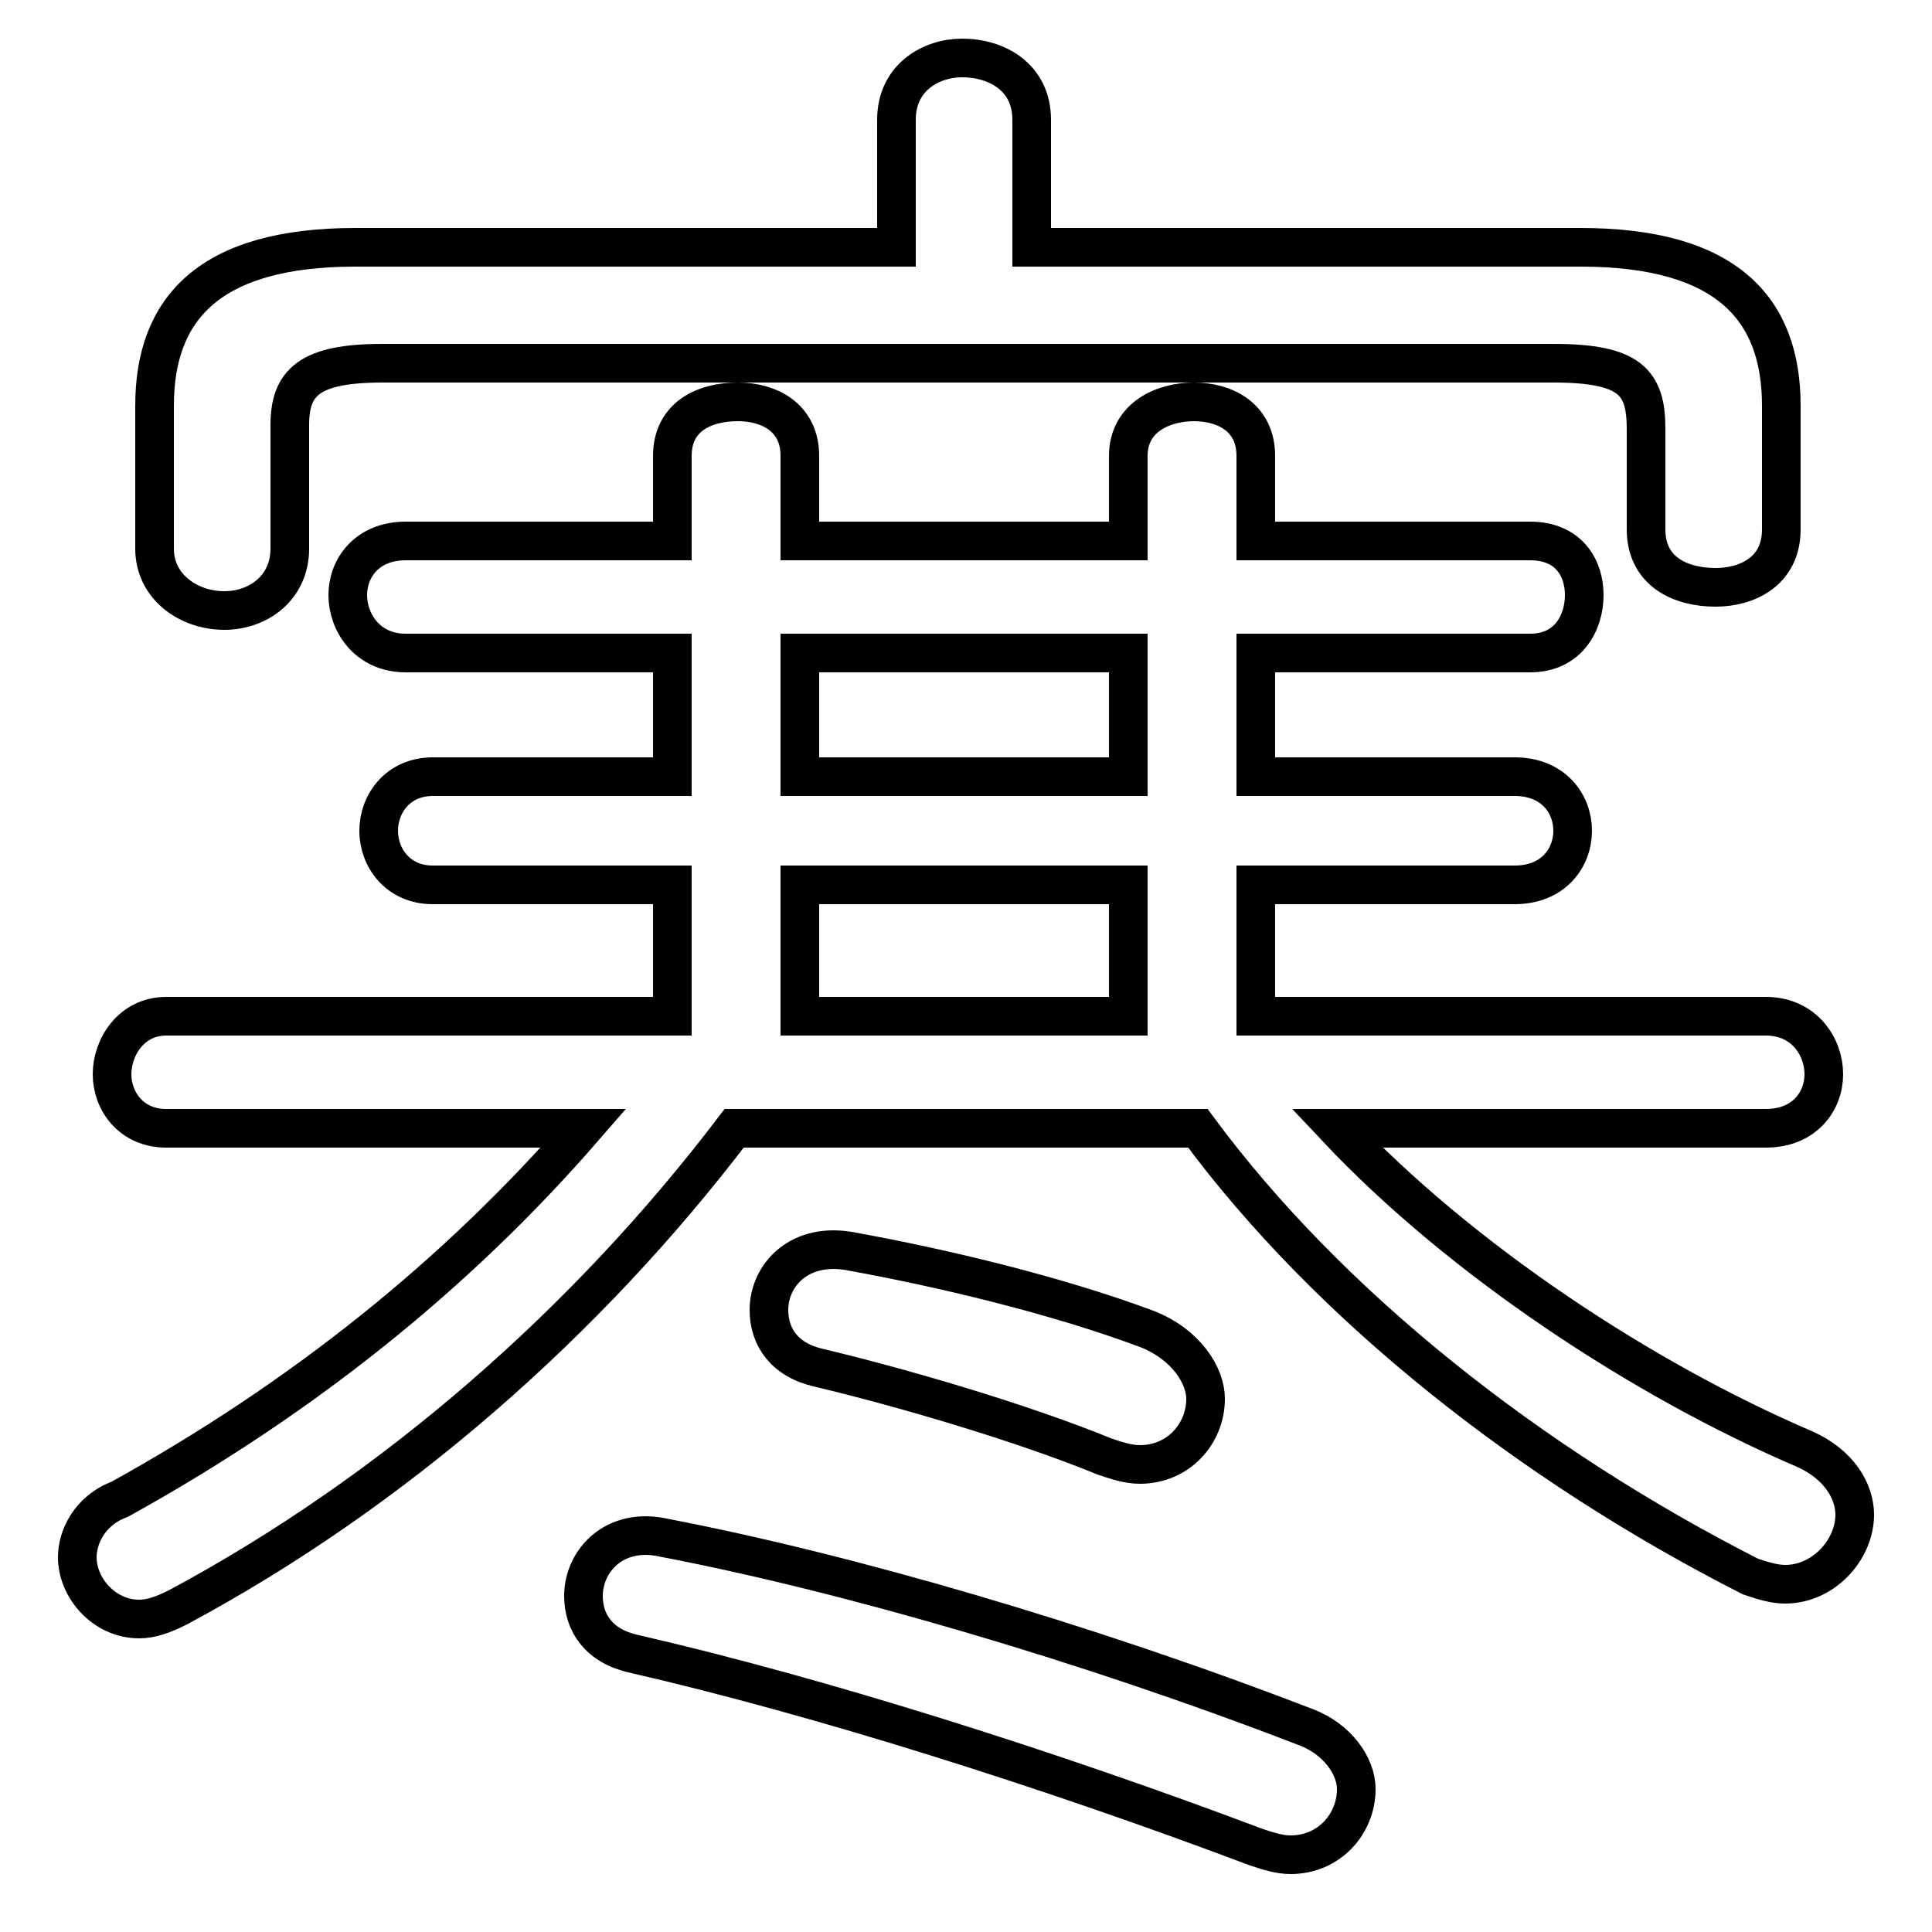 <svg xmlns="http://www.w3.org/2000/svg" viewBox="0 -44.0 50.0 50.0">
    <rect x="0" y="-44.0" width="50.0" height="50.0" fill="#808080" stroke="none"/>
    <g transform="scale(1, -1)">
        <!-- ボディの枠 -->
        <rect x="0" y="-6.0" width="50.0" height="50.0"
            stroke="white" fill="white"/>
        <!-- グリフ座標系の原点 -->
        <circle cx="0" cy="0" r="5" fill="white"/>
        <!-- グリフのアウトライン -->
        <g style="fill:none;stroke:#000000;stroke-width:1;">
<path d="M 17.2 4.2 C 15.9 4.5 15.1 3.6 15.1 2.7 C 15.1 2.0 15.5 1.4 16.4 1.2 C 21.2 0.1 27.2 -1.8 32.5 -3.8 C 32.8 -3.9 33.1 -4.0 33.4 -4.0 C 34.4 -4.0 35.1 -3.2 35.1 -2.3 C 35.1 -1.7 34.6 -1.0 33.8 -0.7 C 28.1 1.5 21.9 3.3 17.2 4.2 Z M 22.1 11.6 C 20.7 11.9 19.9 11.0 19.9 10.1 C 19.9 9.4 20.3 8.8 21.2 8.6 C 23.3 8.1 26.4 7.2 28.6 6.3 C 28.9 6.2 29.2 6.1 29.5 6.1 C 30.5 6.1 31.2 6.9 31.2 7.8 C 31.2 8.4 30.7 9.2 29.7 9.6 C 27.3 10.5 24.3 11.2 22.1 11.6 Z M 29.2 23.9 L 20.7 23.9 L 20.7 27.1 L 29.2 27.1 Z M 20.7 17.7 L 20.7 21.1 L 29.2 21.1 L 29.2 17.7 Z M 17.4 17.7 L 4.3 17.7 C 3.4 17.7 2.9 16.9 2.9 16.2 C 2.9 15.5 3.4 14.8 4.3 14.8 L 15.1 14.8 C 11.8 11.0 7.8 7.8 3.1 5.2 C 2.3 4.9 2.0 4.2 2.0 3.7 C 2.0 2.9 2.7 2.1 3.6 2.1 C 3.9 2.1 4.2 2.2 4.6 2.4 C 10.2 5.4 15.2 9.8 19.0 14.8 L 31.0 14.8 C 34.4 10.2 39.6 6.1 45.3 3.2 C 45.6 3.1 45.9 3.0 46.2 3.0 C 47.2 3.0 48.0 3.9 48.0 4.8 C 48.0 5.4 47.6 6.1 46.7 6.5 C 42.5 8.3 37.8 11.4 34.6 14.8 L 45.7 14.8 C 46.7 14.8 47.2 15.5 47.2 16.2 C 47.2 16.9 46.7 17.7 45.7 17.7 L 32.5 17.7 L 32.5 21.1 L 39.2 21.1 C 40.2 21.1 40.7 21.8 40.7 22.5 C 40.7 23.2 40.2 23.9 39.2 23.9 L 32.5 23.9 L 32.5 27.1 L 39.6 27.1 C 40.6 27.1 41.0 27.9 41.0 28.6 C 41.0 29.3 40.6 30.0 39.6 30.0 L 32.5 30.0 L 32.5 32.2 C 32.5 33.2 31.7 33.6 30.9 33.6 C 30.1 33.6 29.2 33.2 29.2 32.2 L 29.2 30.0 L 20.7 30.0 L 20.7 32.2 C 20.7 33.2 19.9 33.6 19.1 33.6 C 18.2 33.6 17.4 33.2 17.4 32.2 L 17.4 30.0 L 10.5 30.0 C 9.5 30.0 9.0 29.3 9.0 28.6 C 9.0 27.9 9.5 27.1 10.5 27.1 L 17.4 27.1 L 17.4 23.9 L 11.2 23.9 C 10.3 23.9 9.8 23.2 9.8 22.5 C 9.8 21.8 10.3 21.1 11.2 21.1 L 17.4 21.1 Z M 26.7 37.6 L 26.7 40.9 C 26.7 42.0 25.8 42.5 24.9 42.5 C 24.1 42.5 23.2 42.0 23.2 40.9 L 23.2 37.6 L 9.2 37.6 C 5.4 37.6 4.0 36.0 4.0 33.5 L 4.0 29.8 C 4.0 28.8 4.9 28.2 5.8 28.2 C 6.7 28.2 7.5 28.8 7.5 29.8 L 7.5 33.0 C 7.5 34.1 8.0 34.6 9.9 34.6 L 40.2 34.6 C 42.2 34.6 42.6 34.1 42.6 32.9 L 42.6 30.3 C 42.6 29.2 43.5 28.8 44.4 28.8 C 45.2 28.8 46.1 29.2 46.1 30.3 L 46.1 33.5 C 46.1 36.0 44.7 37.6 40.9 37.6 Z"/>
</g>
</g>
</svg>